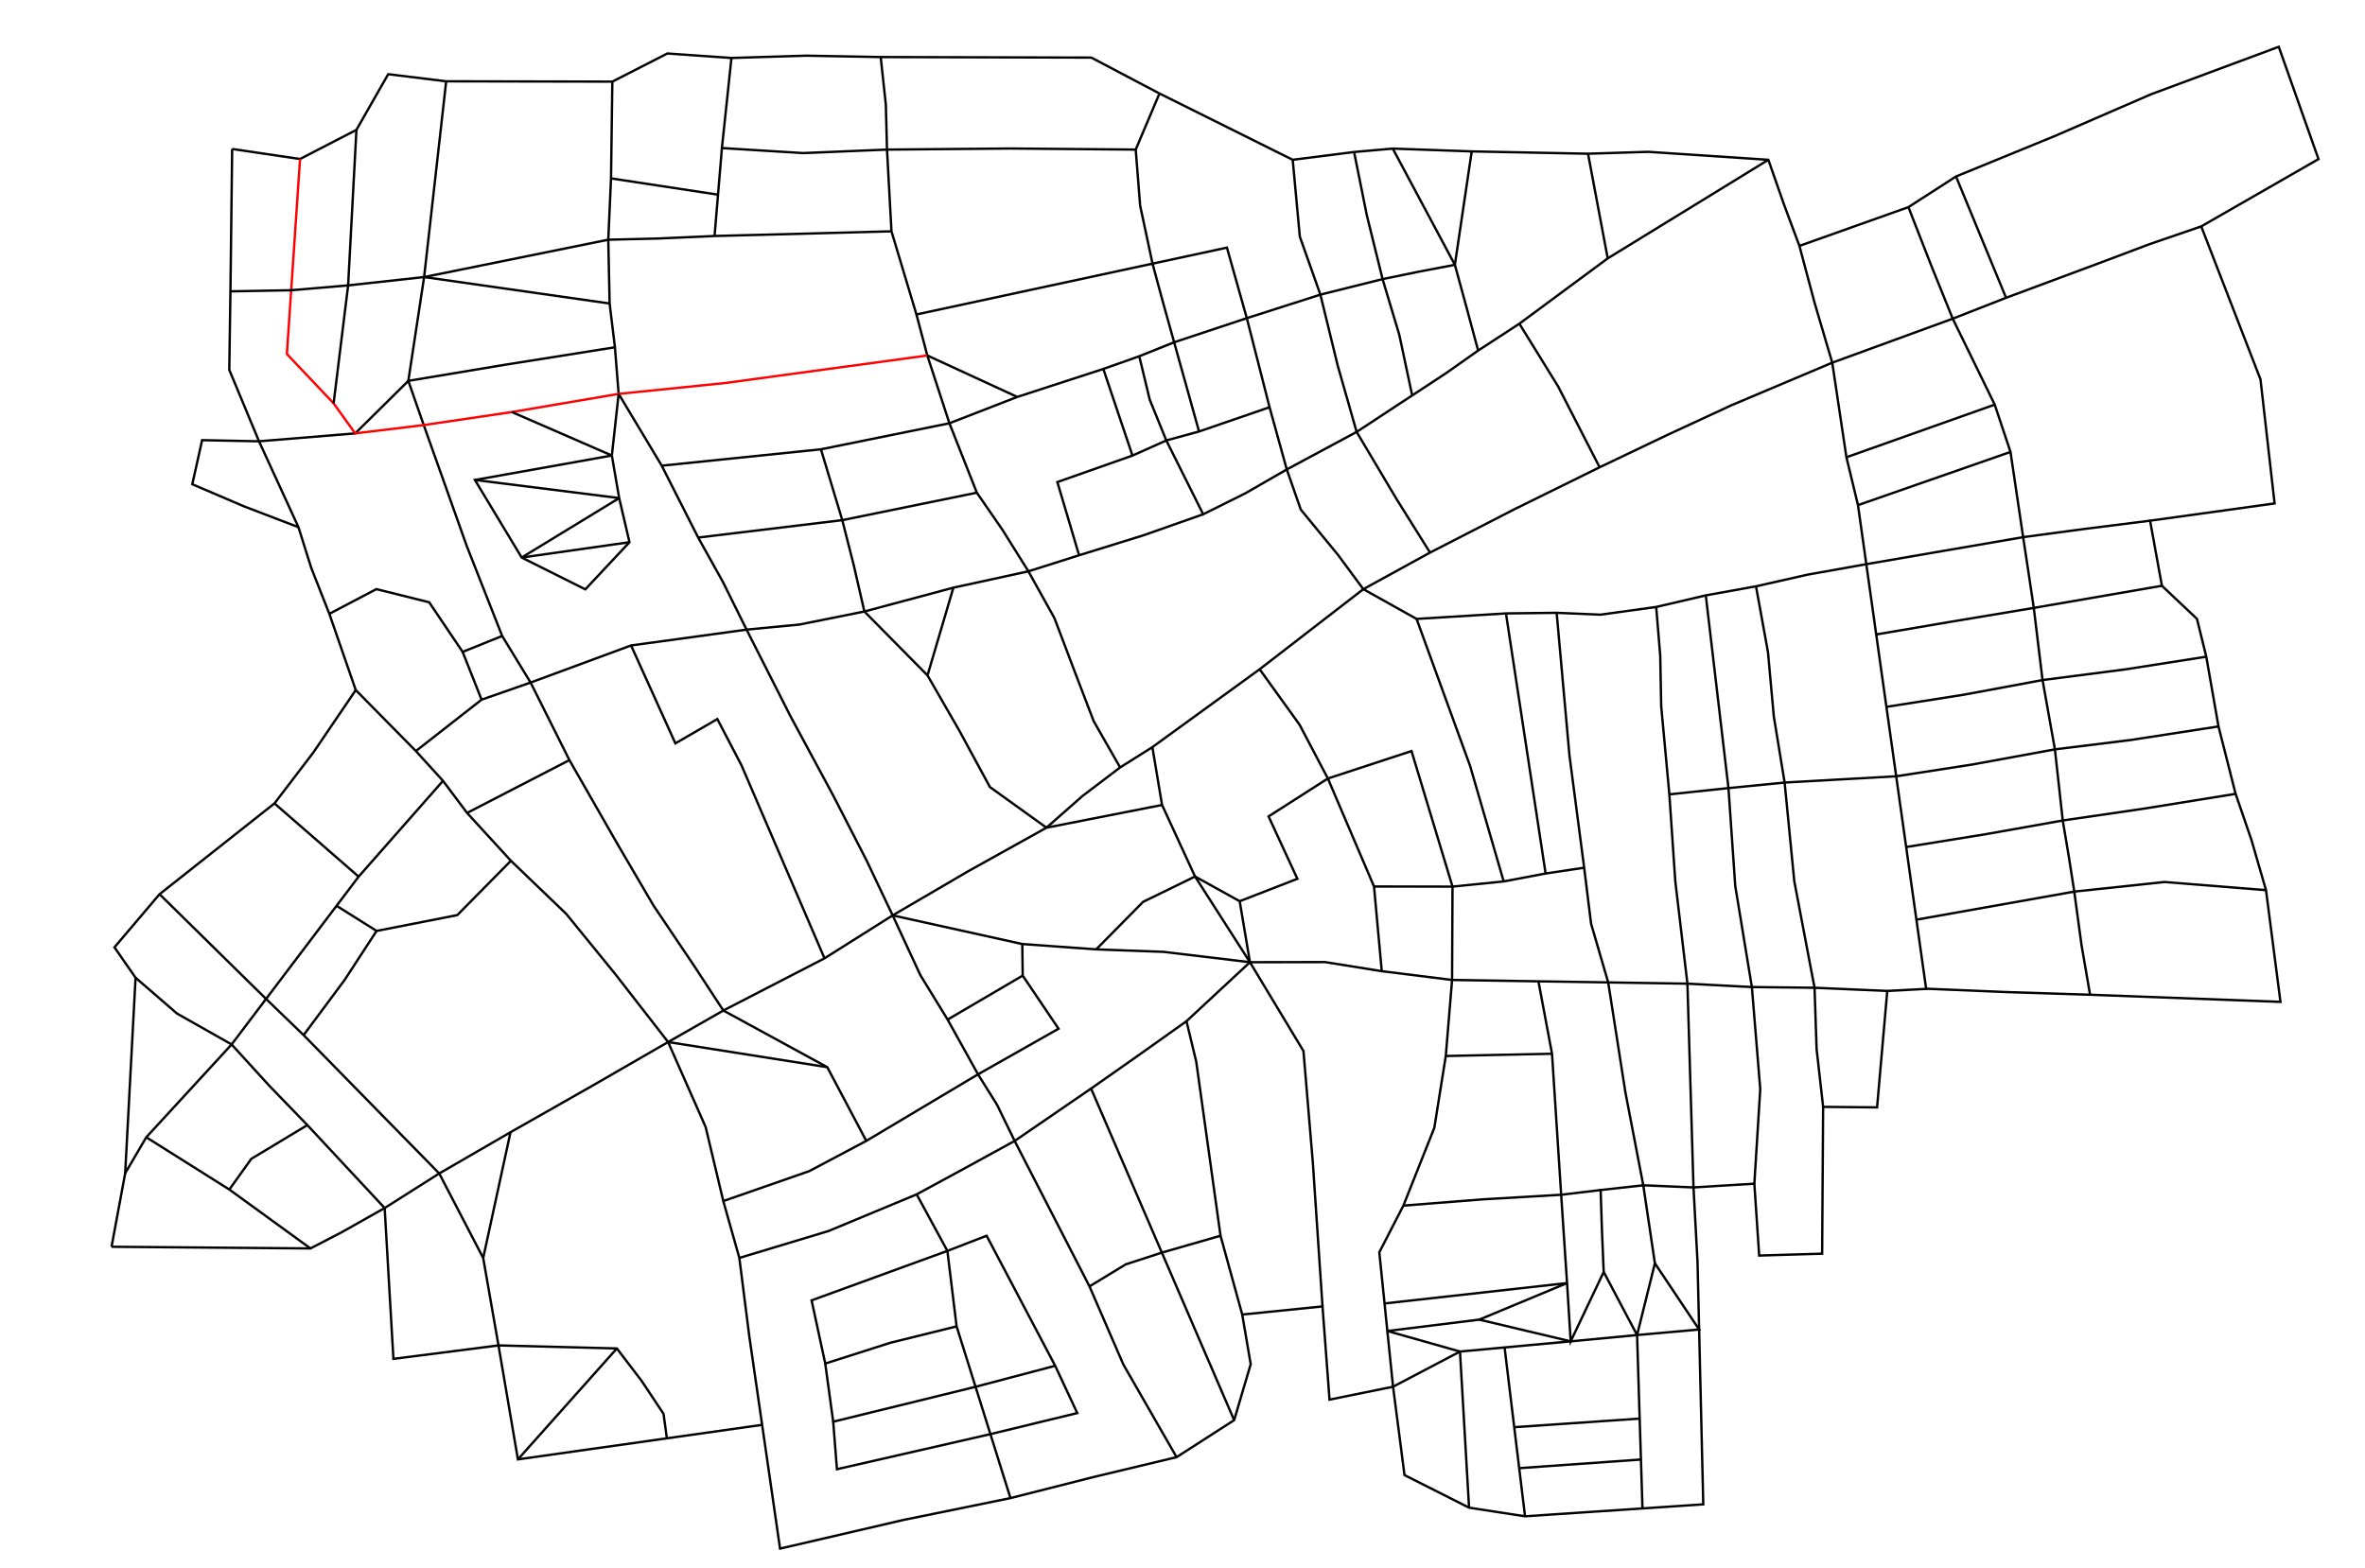 <?xml version="1.0" encoding="utf-8"?>
<!-- Generator: Adobe Illustrator 13.0.0, SVG Export Plug-In . SVG Version: 6.00 Build 14948)  -->
<!DOCTYPE svg PUBLIC "-//W3C//DTD SVG 1.1//EN" "http://www.w3.org/Graphics/SVG/1.1/DTD/svg11.dtd">
<svg version="1.1" id="Layer_2" xmlns="http://www.w3.org/2000/svg" xmlns:xlink="http://www.w3.org/1999/xlink" x="0px" y="0px"
	 width="1000px" height="663px" viewBox="0 0 1000 663" enable-background="new 0 0 1000 663" xml:space="preserve">
<polyline fill="none" stroke="#000000" points="98.165,63 126.869,67.251 150.71,54.925 164.142,31.381 188.66,34.386 
	258.914,34.524 282.194,22.621 309.28,24.517 340.925,23.545 372.387,24.132 461.444,24.359 490.261,39.543 546.599,67.586 
	572.554,64.29 588.906,62.847 622.286,64.033 671.469,65.016 696.94,64.214 747.718,67.589 754.303,86.433 760.848,103.999 
	767.333,128.309 774.733,153.397 780.73,193.398 785.616,213.65 789.134,238.621 793.323,268.352 795.572,284.318 797.636,298.97 
	801.773,328.337 803.74,342.297 805.989,358.263 810.317,388.984 812.388,403.674 814.5,418.667 "/>
<polyline fill="none" stroke="#000000" points="47.167,527.334 131.273,528.035 144.466,521.192 162.643,510.949 185.72,496.33 
	215.854,478.882 250.356,459.283 282.497,440.743 305.854,427.408 348.631,405.333 377.44,387.167 409.464,368.453 442.481,350.08 
	457.783,336.616 473.627,324.593 487.257,316.009 532.617,283.068 552.199,267.938 576.46,249.194 604.667,233.718 640.359,215.382 
	676.369,197.637 704.635,184.141 732.006,171.448 774.733,153.397 825.677,134.792 848.228,125.95 888.595,110.915 908.884,103.268 
	930.754,95.759 980.337,67.292 963.538,19.789 909.549,39.867 868.772,57.553 827.062,74.644 806.944,87.611 760.848,103.999 "/>
<polyline fill="none" stroke="#000000" points="258.914,34.524 258.358,75.457 257.201,101.384 257.766,128.37 260.012,146.883 
	261.585,166.597 279.807,196.965 295.209,227.363 305.67,246.136 315.672,266.308 334.239,302.941 352.397,336.63 366.463,364.039 
	377.44,387.167 432.257,399.289 463.501,401.544 491.986,402.593 528.521,406.976 560.25,406.924 584.249,410.765 613.988,414.486 
	650.5,415.061 680,415.524 696.75,415.788 713.5,416.052 740.75,417.48 767.25,417.779 798,419.126 815.25,418.217 848.75,419.617 
	883.75,420.732 964.25,423.75 958.146,376.506 951.987,355.267 945.284,335.763 938.053,307.25 932.887,277.75 928.949,261.756 
	914.125,247.76 909.123,220.225 961.772,212.932 955.807,160.448 930.754,95.759 "/>
<polyline fill="none" stroke="#000000" points="188.66,34.386 179.331,117.184 172.653,161.091 179.174,179.789 197.394,231.044 
	212.331,268.982 224.357,288.687 240.767,321.489 261.066,356.957 276.298,382.97 293.517,408.539 305.854,427.408 "/>
<polyline fill="none" stroke="#000000" points="98.165,63 97.434,123.226 96.947,156.428 109.521,186.653 126.199,222.985 
	131.58,240.128 139.255,259.624 150.425,291.871 175.845,317.661 187.315,330.266 197.502,343.837 216.024,364.064 239.438,386.555 
	260.155,411.997 282.497,440.743 298.376,476.695 305.833,508 312.619,532.049 316.846,565.328 322.252,602.65 329.834,655 
	381.812,642.921 427.261,633.631 462.402,624.718 497.493,616.318 521.834,600.667 528.838,577.003 525.256,556 516.08,522.667 
	505.81,449.033 501.686,431.922 528.521,406.976 "/>
<polyline fill="none" stroke="#000000" points="175.845,317.661 203.623,295.931 224.357,288.687 266.833,272.999 315.672,266.308 
	338.063,264.153 365.489,258.639 403.118,248.558 434.843,241.648 456.271,234.85 483.365,226.45 508.745,217.517 526.666,208.597 
	544.093,198.554 573.632,182.684 597.12,167.249 611.247,157.965 625.004,148.268 642.441,136.911 679.795,109.281 710.064,90.705 
	747.718,67.589 "/>
<polyline fill="none" stroke="#000000" points="150.425,291.871 132.473,318.3 116.052,339.805 67.459,378.21 48.396,400.671 
	57.318,413.533 52.935,496.219 47.167,527.334 "/>
<polyline fill="none" stroke="#000000" points="162.643,510.949 166.352,574.741 210.777,569.053 218.994,617.256 249,613.012 
	281.977,608.348 322.252,602.65 "/>
<polyline fill="none" stroke="#000000" points="525.256,556 559.201,552.567 562.165,591.988 589.03,586.518 593.868,623.905 
	621.167,637.678 644.832,641.329 669.483,639.679 694.489,638.004 720.199,636.281 718.446,562.326 717.77,533.794 716.064,502.229 
	741.797,500.651 743.84,531.048 770.464,530.252 770.878,468.163 793.69,468.369 798,419.126 "/>
<polyline fill="none" stroke="#000000" points="487.257,316.009 491.353,340.464 505.307,370.729 528.521,406.976 551.145,444.536 
	555.132,492.038 559.201,552.567 "/>
<polyline fill="none" stroke="#000000" points="387.5,133 437.029,122.338 487.324,111.511 518.787,104.737 527.195,134.57 
	536.812,172.243 544.093,198.554 550.008,215.518 565.75,234.692 576.46,249.194 598.973,261.77 636.772,259.452 658.207,259.195 
	676.748,259.986 700.291,256.721 721.263,251.818 742.497,247.984 764.463,243.018 789.134,238.621 821.796,232.993 
	855.453,227.193 881.495,223.706 909.123,220.225 "/>
<polyline fill="none" stroke="#000000" points="806.944,87.611 816.665,112.495 825.677,134.792 843.433,171.139 850.1,191.149 
	855.453,227.193 857.77,242.509 859.95,257.119 863.657,287.638 866.338,302.669 868.885,316.949 872.2,347.031 874.837,362.77 
	877.068,377.109 880.125,399.675 883.75,420.732 "/>
<polyline fill="none" stroke="#000000" points="372.387,24.132 374.561,44.226 375.056,63.27 376.942,97.838 387.5,133 
	392.097,150.358 401.447,179.02 413.033,208.379 423.873,224.09 434.843,241.648 445.857,261.441 454.111,283.238 462.446,305.02 
	473.627,324.593 "/>
<polyline fill="none" stroke="#000000" points="126.199,222.985 103.283,214.213 81.305,204.817 85.464,186.168 109.521,186.653 
	150.192,183.304 172.653,161.091 213.69,154.246 260.012,146.883 "/>
<polyline fill="none" stroke="#ff0000" points="126.869,67.251 124.981,95.227 123.123,122.758 121.302,149.73 141.065,170.593 
	150.192,183.304 179.174,179.789 216.444,174.28 261.585,166.597 306.543,162.009 351.198,155.928 392.097,150.358 "/>
<polyline fill="none" stroke="#000000" points="97.434,123.226 123.123,122.758 147.198,120.706 179.331,117.184 257.201,101.384 
	278.48,100.871 302.139,99.816 335.569,98.956 376.942,97.838 "/>
<polyline fill="none" stroke="#000000" points="150.71,54.925 147.198,120.706 141.065,170.593 "/>
<polyline fill="none" stroke="#000000" points="258.709,192.667 200.813,203.002 220.58,235.819 247.494,249.275 266.167,229.333 
	261.804,210.669 258.709,192.667 261.585,166.597 "/>
<line fill="none" stroke="#000000" x1="216.444" y1="174.28" x2="258.709" y2="192.667"/>
<line fill="none" stroke="#000000" x1="220.58" y1="235.819" x2="261.804" y2="210.669"/>
<line fill="none" stroke="#000000" x1="200.813" y1="203.002" x2="261.804" y2="210.669"/>
<line fill="none" stroke="#000000" x1="220.58" y1="235.819" x2="266.167" y2="229.333"/>
<polyline fill="none" stroke="#000000" points="302.139,99.816 303.601,82.339 305.252,62.62 339.5,64.746 375.056,63.27 
	427.179,62.813 480.215,63.265 482.083,86.94 487.324,111.511 491.875,128.324 496.466,144.771 507,182.5 "/>
<polyline fill="none" stroke="#000000" points="401.447,179.02 430.121,167.884 466.518,156.051 481.717,150.67 496.466,144.771 
	527.195,134.57 542.201,129.768 558.304,124.615 584.605,118.051 599.905,114.916 615.168,112 "/>
<line fill="none" stroke="#000000" x1="392.097" y1="150.358" x2="430.121" y2="167.884"/>
<polyline fill="none" stroke="#000000" points="456.271,234.85 447.086,203.892 478.843,192.69 493.154,186.29 507,182.5 
	536.812,172.243 "/>
<line fill="none" stroke="#000000" x1="490.261" y1="39.543" x2="480.215" y2="63.265"/>
<line fill="none" stroke="#000000" x1="305.252" y1="62.62" x2="309.28" y2="24.517"/>
<line fill="none" stroke="#000000" x1="258.358" y1="75.457" x2="303.601" y2="82.339"/>
<line fill="none" stroke="#000000" x1="179.331" y1="117.184" x2="257.766" y2="128.37"/>
<line fill="none" stroke="#000000" x1="466.518" y1="156.051" x2="478.843" y2="192.69"/>
<polyline fill="none" stroke="#000000" points="481.717,150.67 486.147,169.047 493.154,186.29 508.745,217.517 "/>
<polyline fill="none" stroke="#000000" points="279.807,196.965 347.121,190.035 375.554,184.27 401.447,179.02 "/>
<polyline fill="none" stroke="#000000" points="347.121,190.035 356.144,220.001 360.973,238.969 365.489,258.639 "/>
<polyline fill="none" stroke="#000000" points="295.209,227.363 356.144,220.001 413.033,208.379 "/>
<polyline fill="none" stroke="#000000" points="139.255,259.624 159.146,249.17 181.473,254.743 195.625,275.734 212.331,268.982 
	"/>
<line fill="none" stroke="#000000" x1="195.625" y1="275.734" x2="203.623" y2="295.931"/>
<line fill="none" stroke="#000000" x1="197.502" y1="343.837" x2="240.767" y2="321.489"/>
<polyline fill="none" stroke="#000000" points="266.833,272.999 285.578,314.414 303.314,304.128 313.509,323.662 348.631,405.333 
	"/>
<polyline fill="none" stroke="#000000" points="403.118,248.558 392.178,285.662 405.613,308.989 418.577,332.896 442.481,350.08 
	"/>
<line fill="none" stroke="#000000" x1="392.178" y1="285.662" x2="365.489" y2="258.639"/>
<line fill="none" stroke="#000000" x1="442.481" y1="350.08" x2="491.353" y2="340.464"/>
<polyline fill="none" stroke="#000000" points="463.501,401.544 483.338,381.448 505.307,370.729 524.176,381.173 548.575,371.695 
	536.392,345.306 561.468,329.271 596.833,317.667 614.169,375 613.988,414.486 611.323,446.643 606.485,476.999 593.397,509.925 
	583.215,529.671 585.428,551.306 586.619,562.958 589.03,586.518 "/>
<line fill="none" stroke="#000000" x1="524.176" y1="381.173" x2="528.521" y2="406.976"/>
<polyline fill="none" stroke="#000000" points="532.617,283.068 549.507,306.529 561.468,329.271 580.98,374.957 584.249,410.765 
	"/>
<polyline fill="none" stroke="#000000" points="580.98,374.957 614.169,375 635.813,372.804 653.538,369.46 669.835,367.001 "/>
<polyline fill="none" stroke="#000000" points="658.207,259.195 663.628,319.606 669.835,367.001 672.759,390.675 680,415.524 "/>
<polyline fill="none" stroke="#000000" points="636.772,259.452 644.938,313.03 653.538,369.46 "/>
<polyline fill="none" stroke="#000000" points="598.973,261.77 621.607,323.961 635.813,372.804 "/>
<polyline fill="none" stroke="#000000" points="546.599,67.586 549.606,100.078 558.304,124.615 565.625,154.61 573.632,182.684 
	590.466,211.022 604.667,233.718 "/>
<polyline fill="none" stroke="#000000" points="572.554,64.29 577.922,90.98 584.605,118.051 591.67,141.627 597.12,167.249 "/>
<polyline fill="none" stroke="#000000" points="588.906,62.847 615.168,112 620.017,129.734 625.004,148.268 "/>
<line fill="none" stroke="#000000" x1="622.286" y1="64.033" x2="615.168" y2="112"/>
<line fill="none" stroke="#000000" x1="671.469" y1="65.016" x2="679.795" y2="109.281"/>
<polyline fill="none" stroke="#000000" points="642.441,136.911 658.843,163.479 676.369,197.637 "/>
<polyline fill="none" stroke="#000000" points="827.062,74.644 837.354,99.592 848.228,125.95 "/>
<line fill="none" stroke="#000000" x1="780.73" y1="193.398" x2="843.433" y2="171.139"/>
<line fill="none" stroke="#000000" x1="785.616" y1="213.65" x2="850.1" y2="191.149"/>
<polyline fill="none" stroke="#000000" points="793.323,268.352 824.506,263.037 859.95,257.119 914.125,247.76 "/>
<polyline fill="none" stroke="#000000" points="797.636,298.97 830.146,293.87 863.657,287.638 898.902,283.082 932.887,277.75 "/>
<polyline fill="none" stroke="#000000" points="801.773,328.337 833.8,323.382 868.885,316.949 901.164,312.958 938.053,307.25 "/>
<polyline fill="none" stroke="#000000" points="805.989,358.263 839.476,352.854 872.2,347.031 906.454,342.035 945.284,335.763 "/>
<polyline fill="none" stroke="#000000" points="810.317,388.984 877.068,377.109 915.203,373.046 958.146,376.506 "/>
<polyline fill="none" stroke="#000000" points="700.291,256.721 702.001,277.347 702.406,298.677 705.861,335.976 708.359,372.648 
	713.5,416.052 "/>
<polyline fill="none" stroke="#000000" points="721.263,251.818 726.301,294.654 730.852,333.334 733.716,374.683 740.75,417.48 "/>
<polyline fill="none" stroke="#000000" points="742.497,247.984 747.548,275.766 750.027,303.014 754.598,330.989 758.678,372.692 
	767.25,417.779 "/>
<polyline fill="none" stroke="#000000" points="705.861,335.976 730.852,333.334 754.598,330.989 776.845,329.738 801.773,328.337 
	"/>
<polyline fill="none" stroke="#000000" points="767.25,417.779 768.114,443.667 770.878,468.163 "/>
<polyline fill="none" stroke="#000000" points="740.75,417.48 744.294,460.667 741.797,500.651 "/>
<polyline fill="none" stroke="#000000" points="694.489,638.004 693.846,617.316 693.308,600.007 692.728,581.333 692.209,564.668 
	699.748,534.333 694.833,501.333 716.064,502.229 713.5,416.052 "/>
<polyline fill="none" stroke="#000000" points="699.748,534.333 718.446,562.326 692.209,564.668 664.136,567.335 636.185,569.912 
	617.328,571.651 589.03,586.518 "/>
<polyline fill="none" stroke="#000000" points="680,415.524 687.271,462.003 694.833,501.333 676.802,503.333 677.367,520.667 
	678.098,537.993 692.209,564.668 "/>
<polyline fill="none" stroke="#000000" points="678.098,537.993 664.136,567.335 662.603,542.694 660.113,505.337 658.708,483.678 
	657.408,463.652 656.243,445.687 650.5,415.061 "/>
<polyline fill="none" stroke="#000000" points="621.167,637.678 619.267,604.993 617.328,571.651 586.619,562.958 625.477,558.151 
	664.136,567.335 "/>
<polyline fill="none" stroke="#000000" points="625.477,558.151 662.603,542.694 641.179,545.084 585.428,551.306 "/>
<polyline fill="none" stroke="#000000" points="593.397,509.925 626.854,507.28 660.113,505.337 676.802,503.333 "/>
<polyline fill="none" stroke="#000000" points="611.323,446.643 632.167,446.199 656.243,445.687 "/>
<polyline fill="none" stroke="#000000" points="636.185,569.912 640.269,603.647 642.366,620.974 644.832,641.329 "/>
<polyline fill="none" stroke="#000000" points="640.269,603.647 664.833,601.962 693.308,600.007 "/>
<line fill="none" stroke="#000000" x1="642.366" y1="620.974" x2="693.846" y2="617.316"/>
<polyline fill="none" stroke="#000000" points="187.315,330.266 151.638,370.783 142.309,383.111 112.5,422.5 128.373,437.81 
	151.812,461.722 185.72,496.33 204.309,532.076 210.777,569.053 260.835,570.337 271.355,584.133 280.559,597.991 281.977,608.348 
	"/>
<line fill="none" stroke="#000000" x1="204.309" y1="532.076" x2="215.854" y2="478.882"/>
<line fill="none" stroke="#000000" x1="218.994" y1="617.256" x2="260.835" y2="570.337"/>
<line fill="none" stroke="#000000" x1="116.052" y1="339.805" x2="151.638" y2="370.783"/>
<polyline fill="none" stroke="#000000" points="216.024,364.064 193.359,387.048 159.234,393.748 145.665,414.55 128.373,437.81 "/>
<line fill="none" stroke="#000000" x1="159.234" y1="393.748" x2="142.309" y2="383.111"/>
<polyline fill="none" stroke="#000000" points="67.459,378.21 89.897,400.273 112.5,422.5 97.938,441.76 61.847,481.014 
	52.935,496.219 "/>
<polyline fill="none" stroke="#000000" points="61.847,481.014 96.969,503.124 131.273,528.035 "/>
<polyline fill="none" stroke="#000000" points="57.318,413.533 74.862,428.7 97.938,441.76 113.745,459.099 129.957,475.868 
	162.643,510.949 "/>
<polyline fill="none" stroke="#000000" points="96.969,503.124 106.273,490.131 129.957,475.868 "/>
<polyline fill="none" stroke="#000000" points="432.257,399.289 432.431,412.638 447.583,435.107 413.537,454.396 366.301,482.553 
	342.169,495.343 305.833,508 "/>
<polyline fill="none" stroke="#000000" points="377.44,387.167 389.118,412.365 400.679,431.24 413.537,454.396 421.587,467.284 
	429.028,482.565 460.671,544.087 474.976,577.096 497.493,616.318 "/>
<polyline fill="none" stroke="#000000" points="312.619,532.049 350.324,520.669 387.588,505.165 407.763,494.215 429.028,482.565 
	461.339,460.417 480.489,446.98 501.686,431.922 "/>
<line fill="none" stroke="#000000" x1="400.679" y1="431.24" x2="432.431" y2="412.638"/>
<polyline fill="none" stroke="#000000" points="305.854,427.408 349.795,451.372 366.301,482.553 "/>
<line fill="none" stroke="#000000" x1="282.497" y1="440.743" x2="349.795" y2="451.372"/>
<polyline fill="none" stroke="#000000" points="387.588,505.165 400.589,529.075 404.479,561.003 412.495,586.558 418.776,606.581 
	427.261,633.631 "/>
<polyline fill="none" stroke="#000000" points="446.167,577.667 412.495,586.558 352.302,601.328 353.891,621.416 418.776,606.581 
	455.5,597.667 446.167,577.667 417.167,522.667 400.589,529.075 343.167,550.001 348.944,576.729 376.479,567.933 404.479,561.003 
	"/>
<line fill="none" stroke="#000000" x1="352.302" y1="601.328" x2="348.944" y2="576.729"/>
<polyline fill="none" stroke="#000000" points="461.339,460.417 476.537,495.649 491.267,529.802 504.798,561.17 521.834,600.667 
	"/>
<polyline fill="none" stroke="#000000" points="460.671,544.087 475.996,534.775 491.267,529.802 516.08,522.667 "/>
</svg>
